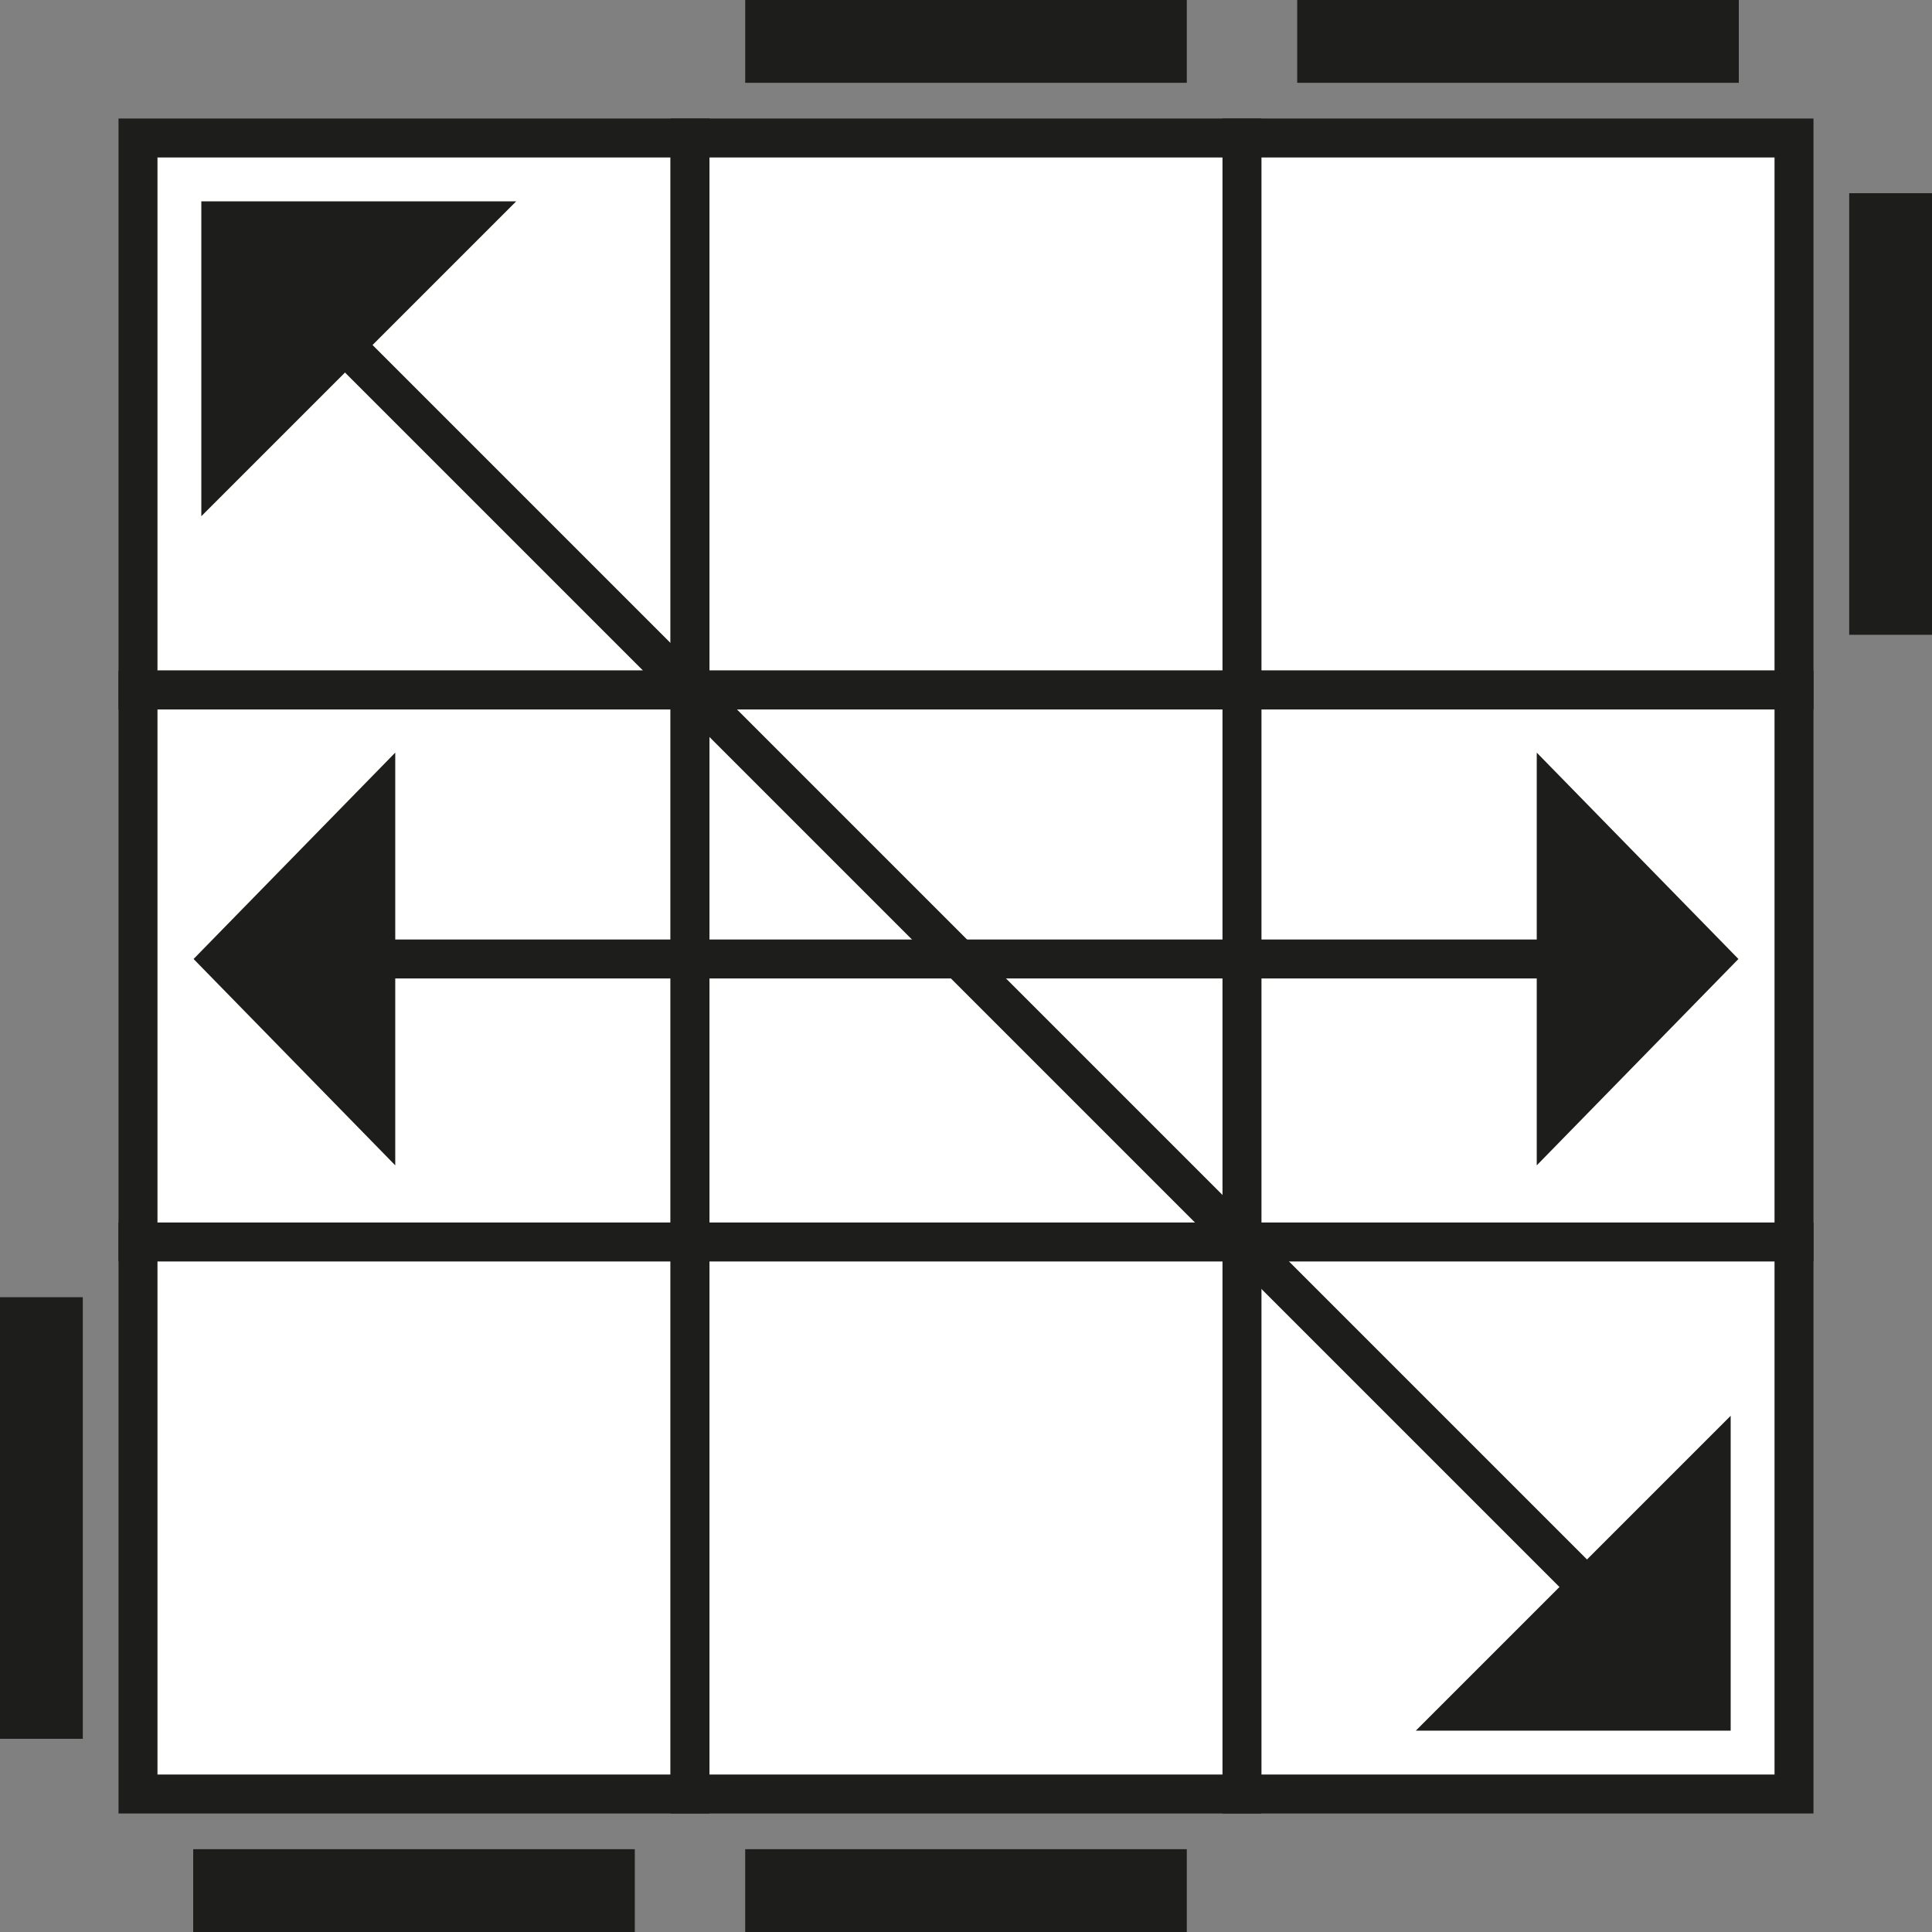 <svg xmlns="http://www.w3.org/2000/svg" viewBox="0 0 198.425 198.425"><rect x="0" y="0" width="198.425" height="198.425" fill="#808080" stroke="none"/><defs><style>.cls-1{fill:#fff;}.cls-1,.cls-2{stroke:#1d1d1b;stroke-miterlimit:10;stroke-width:4px;}.cls-2,.cls-3{fill:#1d1d1b;}</style></defs><title>Element 1</title><g id="Ebene_2" data-name="Ebene 2"><g id="Ebene_1-2" data-name="Ebene 1"><g id="blank"><rect class="cls-1" x="14.173" y="14.173" width="56.693" height="56.693"/><rect class="cls-1" x="70.866" y="14.173" width="56.693" height="56.693"/><rect class="cls-1" x="127.559" y="14.173" width="56.693" height="56.693"/><rect class="cls-1" x="14.173" y="70.866" width="56.693" height="56.693"/><rect class="cls-1" x="70.866" y="70.866" width="56.693" height="56.693"/><rect class="cls-1" x="127.559" y="70.866" width="56.693" height="56.693"/><rect class="cls-1" x="14.173" y="127.559" width="56.693" height="56.693"/><rect class="cls-1" x="70.866" y="127.559" width="56.693" height="56.693"/><rect class="cls-1" x="127.559" y="127.559" width="56.693" height="56.693"/></g><g id="overlay"><polygon class="cls-2" points="150.236 175.748 175.748 175.748 175.748 150.236 150.236 175.748"/><polygon class="cls-2" points="48.189 22.677 22.677 22.677 22.677 48.189 48.189 22.677"/><line class="cls-1" x1="32.882" y1="32.882" x2="165.543" y2="165.543"/><polygon class="cls-2" points="38.594 82.205 22.677 98.492 38.594 114.779 38.594 82.205"/><polygon class="cls-2" points="159.831 114.779 175.748 98.492 159.831 82.205 159.831 114.779"/><line class="cls-1" x1="36.183" y1="98.492" x2="162.242" y2="98.492"/><rect class="cls-3" x="-18.425" y="151.654" width="45.354" height="8.504" transform="translate(160.157 151.654) rotate(90)"/><rect class="cls-3" x="19.843" y="189.921" width="45.354" height="8.504"/><rect class="cls-3" x="76.535" y="189.921" width="45.354" height="8.504"/><rect class="cls-3" x="171.496" y="38.268" width="45.354" height="8.504" transform="translate(151.654 236.693) rotate(-90)"/><rect class="cls-3" x="133.228" width="45.354" height="8.504" transform="translate(311.811 8.504) rotate(180)"/><rect class="cls-3" x="76.535" width="45.354" height="8.504" transform="translate(198.425 8.504) rotate(180)"/></g></g></g></svg>